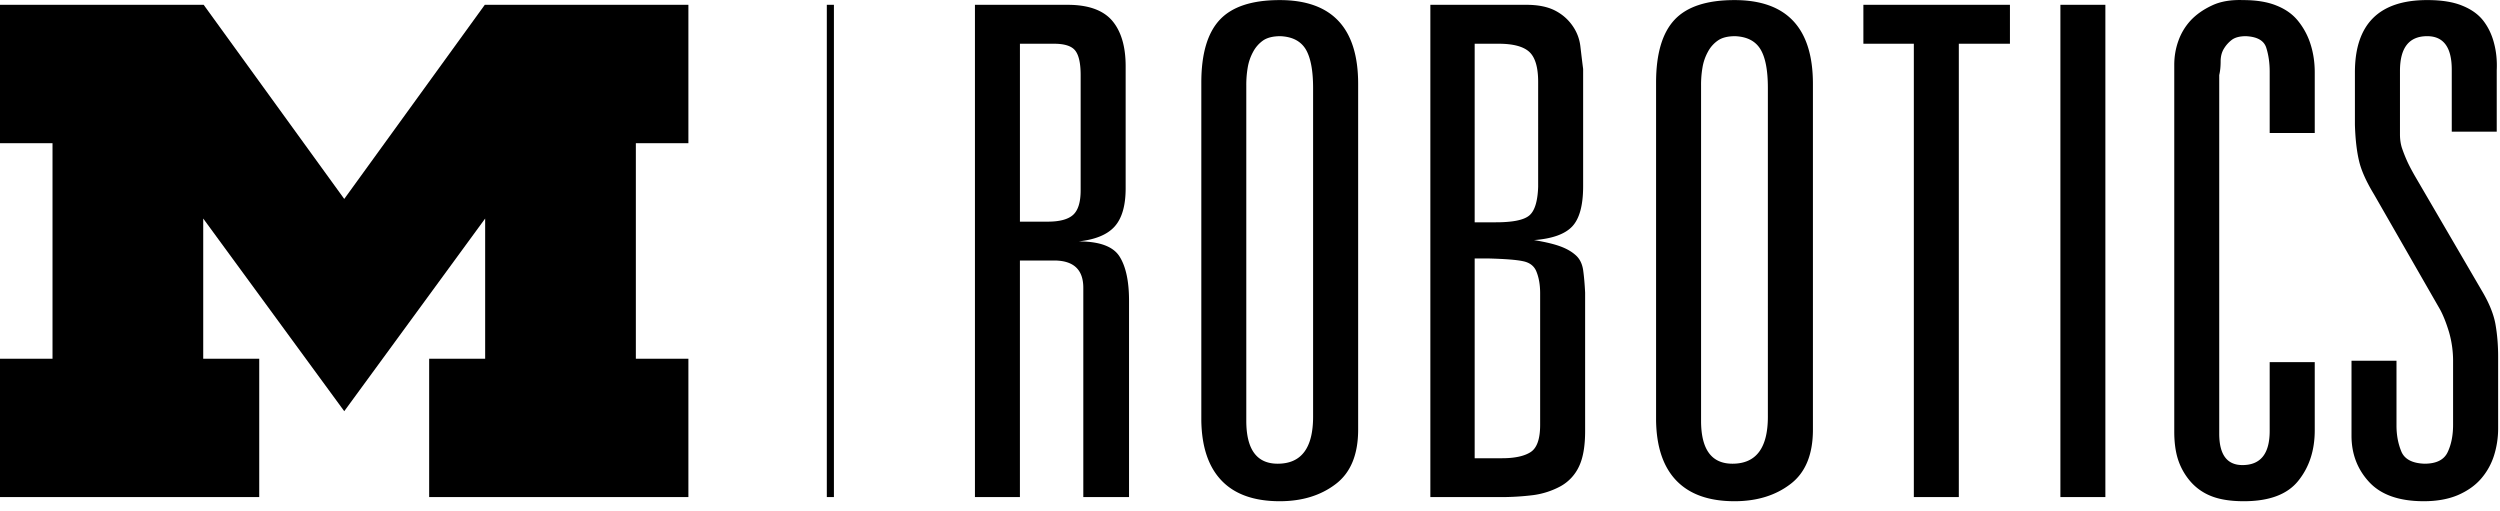 <svg viewBox="0 0 176 36"><path class="text-umichblue fill-current dark:text-white" d="M58.208 34.995h.5V.339h-.5z"/><path class="text-maize fill-current" d="m24.235 28.948-9.928-13.563v9.87h3.943v9.74H0v-9.74h3.697V10.083H0V.338h14.338l9.897 13.667L34.13.338h14.333v9.745h-3.699v15.172h3.699v9.74h-18.25v-9.74h3.942v-9.87z"/><path class="text-umichblue fill-current dark:text-white" d="M76.265 34.995V20.26c0-1.281-.687-1.921-2.063-1.921h-2.4v16.656h-3.166V.339h6.525c1.443 0 2.484.369 3.125 1.104.635.74.96 1.812.96 3.219v8.593c0 1.214-.257 2.11-.773 2.688-.51.573-1.359.926-2.541 1.052 1.475 0 2.432.355 2.88 1.057.448.703.672 1.745.672 3.12v13.823zm-.187-29.709c0-.833-.13-1.411-.385-1.729-.256-.322-.756-.478-1.49-.478h-2.4v12.525h1.968c.833 0 1.426-.161 1.776-.478.354-.32.531-.897.531-1.73zM95.614 30.245c0 1.76-.531 3.041-1.588 3.838-1.053.802-2.365 1.203-3.933 1.203-1.79 0-3.156-.48-4.083-1.442-.927-.959-1.406-2.365-1.437-4.224V5.812c0-2.015.432-3.489 1.296-4.416.866-.927 2.27-1.39 4.224-1.39 3.678 0 5.521 1.968 5.521 5.9zM92.442 6.197c0-1.25-.177-2.16-.525-2.738-.355-.573-.944-.875-1.777-.912-.51 0-.911.098-1.203.292a2.29 2.29 0 0 0-.718.812 3.509 3.509 0 0 0-.38 1.104 7.248 7.248 0 0 0-.1 1.25V29.62c0 2.016.734 3.025 2.209 3.025 1.666 0 2.494-1.104 2.494-3.312zM111.593 30.339c0 1.057-.14 1.89-.432 2.5a3.067 3.067 0 0 1-1.292 1.39 5.58 5.58 0 0 1-1.921.626 18.42 18.42 0 0 1-2.401.14h-4.85V.339h6.772c.796 0 1.452.13 1.968.385.51.255.927.61 1.246 1.057.322.448.514.943.577 1.49.063.541.125 1.068.193 1.584v8.255c0 1.343-.256 2.286-.77 2.833-.511.541-1.407.864-2.688.959.77.129 1.374.27 1.822.432.448.161.819.369 1.104.625.292.255.464.604.532 1.052.063.448.11.979.14 1.588zm-3.307-24.574c0-1.025-.208-1.729-.625-2.114-.416-.38-1.135-.572-2.161-.572h-1.683V15.65h1.49c1.182 0 1.969-.156 2.354-.48.38-.316.59-.988.625-2.015zm.14 14.88c0-.609-.093-1.135-.286-1.582-.162-.355-.463-.58-.911-.672-.448-.099-1.25-.162-2.401-.194h-1.011V32.26h1.923c.896 0 1.567-.145 2.014-.432.448-.287.672-.926.672-1.921zM127.63 30.245c0 1.76-.532 3.041-1.59 3.838-1.05.802-2.363 1.203-3.931 1.203-1.792 0-3.15-.48-4.083-1.442-.928-.959-1.407-2.365-1.438-4.224V5.812c0-2.015.433-3.489 1.297-4.416.864-.927 2.271-1.39 4.224-1.39 3.677 0 5.521 1.968 5.521 5.9zm-3.172-24.048c0-1.25-.172-2.16-.527-2.738-.353-.573-.942-.875-1.775-.912-.511 0-.911.098-1.198.292a2.239 2.239 0 0 0-.723.812 3.46 3.46 0 0 0-.38 1.104 7.19 7.19 0 0 0-.1 1.25V29.62c0 2.016.734 3.025 2.209 3.025 1.666 0 2.494-1.104 2.494-3.312zM137.901 3.079v31.916h-3.167V3.079h-3.552V.339H141.5v2.74zM145.052 34.995h3.166V.339h-3.166zM162.958 30.292c0 1.41-.385 2.593-1.156 3.552-.766.963-2.048 1.442-3.838 1.442-.96 0-1.746-.13-2.35-.384a3.73 3.73 0 0 1-1.49-1.105 4.48 4.48 0 0 1-.818-1.537c-.161-.541-.238-1.167-.238-1.87V4.564c0-.573.093-1.136.286-1.677a4.178 4.178 0 0 1 .864-1.443c.386-.412.88-.766 1.49-1.052.609-.293 1.344-.417 2.209-.386.927 0 1.713.126 2.348.386.641.254 1.156.62 1.537 1.104a4.96 4.96 0 0 1 .864 1.63c.194.61.292 1.266.292 1.968v4.271h-3.172V5.047c0-.61-.078-1.172-.24-1.683-.161-.51-.64-.78-1.437-.817-.416 0-.74.084-.964.24a2.2 2.2 0 0 0-.572.625c-.161.255-.24.562-.24.911 0 .354-.03.672-.099.963v25.245c0 1.474.547 2.21 1.635 2.21 1.276 0 1.917-.798 1.917-2.402v-4.844h3.172zM175.869 30.15a6.33 6.33 0 0 1-.29 1.918 4.62 4.62 0 0 1-.913 1.635c-.416.48-.958.86-1.63 1.152-.672.285-1.474.431-2.4.431-1.73 0-3.006-.447-3.84-1.343-.832-.896-1.25-1.984-1.25-3.266v-5.281h3.167v4.563c0 .672.115 1.276.339 1.822.224.542.765.834 1.63.864.834 0 1.38-.27 1.635-.817.256-.541.38-1.183.38-1.921v-4.412a7.34 7.34 0 0 0-.285-2.115c-.194-.64-.402-1.166-.626-1.582l-4.656-8.115c-.542-.896-.896-1.678-1.052-2.35-.161-.671-.261-1.52-.292-2.546V5.093c0-3.39 1.698-5.088 5.088-5.088.995 0 1.808.126 2.448.386.642.255 1.136.604 1.49 1.052.349.448.609.979.766 1.588.162.605.224 1.245.192 1.917v4.323h-3.166v-4.37c0-1.567-.578-2.354-1.73-2.354-1.281 0-1.916.817-1.916 2.448v4.464c0 .353.047.672.14.963a10.296 10.296 0 0 0 .339.865c.125.287.317.656.573 1.104l4.703 8.062c.516.864.833 1.646.964 2.354.125.704.192 1.47.192 2.303z"/></svg>
